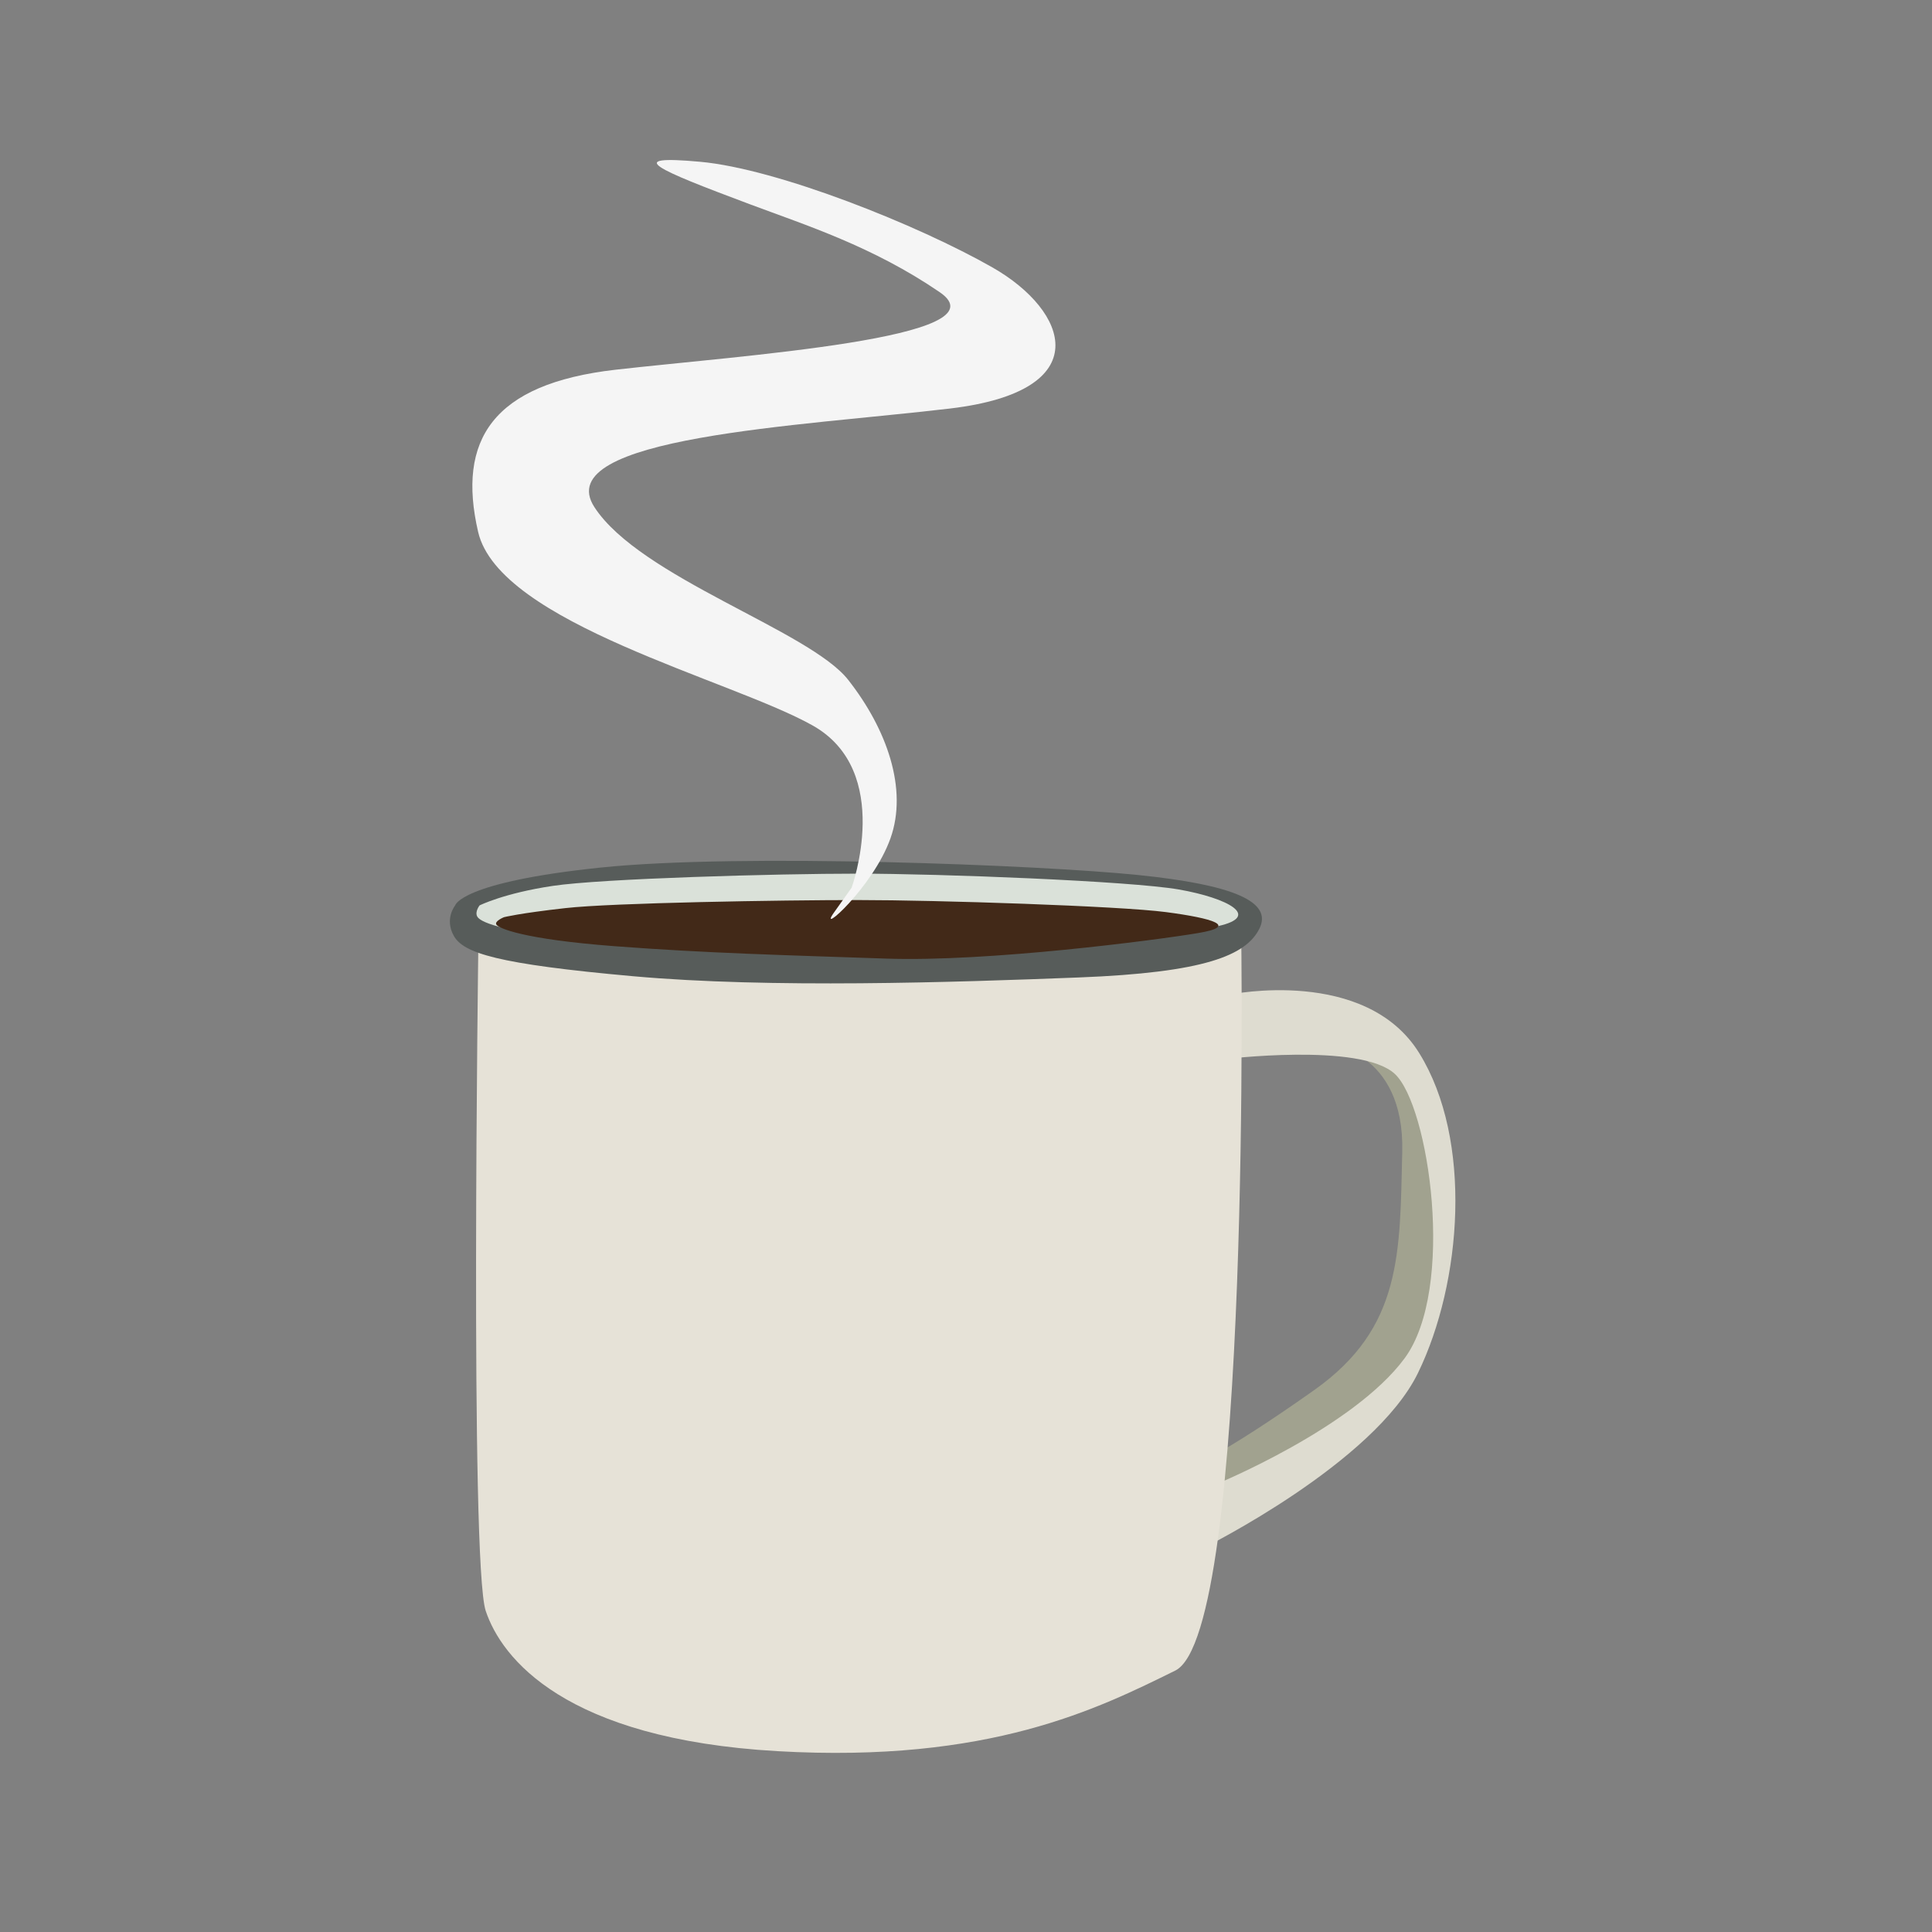 <?xml version="1.0" encoding="utf-8"?>
<!-- Generator: Adobe Illustrator 23.0.1, SVG Export Plug-In . SVG Version: 6.00 Build 0)  -->
<svg version="1.1" id="Ebene_1" xmlns="http://www.w3.org/2000/svg" xmlns:xlink="http://www.w3.org/1999/xlink" x="0px" y="0px"
	 viewBox="0 0 300 300" style="enable-background:new 0 0 300 300;" xml:space="preserve">
<rect x="0" y="0" width="300" height="300" fill="#808080" stroke="none"/>
<style type="text/css">
	.st0{fill:#A1A28F;}
	.st1{fill:#DEDCD0;}
	.st2{fill:#E6E2D7;}
	.st3{fill:#575C5A;}
	.st4{fill:#DAE1D9;}
	.st5{fill:#422918;}
	.st6{fill:#F5F5F5;}
</style>
<path class="st0" d="M205.61,162.01c0.57,0,12.51,1.14,12.13,16.87c-0.38,15.73,0,27.29-13.64,36.95
	c-13.64,9.66-18.38,11.56-18.38,11.56l2.84,5.12c0,0,15.92-7.77,22.36-12.89c6.44-5.12,9.1-9.29,10.61-13.83s2.27-16.11,0.38-27.1
	c-1.9-10.99-5.12-13.27-8.15-14.97S205.61,162.01,205.61,162.01z"/>
<path class="st1" d="M191.01,154.43c0,0,21.03-4.36,29.37,9.1c8.34,13.45,6.63,35.63-0.19,49.65s-33.16,27.1-33.16,27.1l1.9-9.85
	c0,0,21.22-8.72,29.18-19.52c7.96-10.8,3.79-39.23-1.52-44.15c-5.31-4.93-26.72-2.27-26.72-2.27L191.01,154.43z"/>
<path class="st2" d="M74.28,146.47c0,0-1.33,96.27,1.14,103.66c2.46,7.39,12.32,19.9,45.29,21.79s49.84-6.63,61.78-12.51
	c11.94-5.87,10.23-115.6,10.23-115.6s-19.14,6.44-35.63,6.82C140.61,151.02,74.28,146.47,74.28,146.47z"/>
<path class="st3" d="M70.68,140.59c0,0,0.76-3.6,22.55-5.87s68.41-0.38,83.38,1.14c14.97,1.52,21.03,4.17,18.95,8.34
	c-2.08,4.17-8.53,6.82-28.05,7.58s-47.94,1.71-69.17-0.19c-21.22-1.9-26.34-3.6-27.86-6.25C68.97,142.68,70.68,140.59,70.68,140.59z
	"/>
<path class="st4" d="M74.47,140.59c0,0,3.79-1.9,11.37-3.03c7.58-1.14,34.68-1.9,47.38-1.9c12.7,0,42.26,1.14,49.84,2.46
	c7.58,1.33,12.89,4.17,6.06,5.69s-34.01,5.54-50.5,4.78s-31.7-0.94-46.67-2.46s-17.49-3.09-17.86-3.84S74.47,140.59,74.47,140.59z"
	/>
<path class="st5" d="M78.26,142.42c0,0,2.31-0.6,9.54-1.41c7.23-0.82,33.4-1.25,45.51-1.25s40.51,0.92,47.74,1.87
	c7.23,0.95,11.42,2.19,4.91,3.27c-6.51,1.09-32.65,4.5-48.38,3.95c-15.73-0.54-27.92-0.84-42.2-1.93s-17.94-2.8-18.3-3.34
	S78.26,142.42,78.26,142.42z"/>
<path class="st6" d="M132.24,137.84c0,0,6.57-18.06-6.02-25.17s-48.7-15.87-51.98-30.09s2.19-22.98,21.34-25.17
	c19.15-2.19,60.74-4.92,50.34-12.04c-10.4-7.11-20.79-10.4-29.55-13.68c-14.57-5.46-19.7-7.66-7.66-6.57
	c12.04,1.09,33.92,9.85,45.42,16.42c11.76,6.72,16.42,19.15-6.57,21.89S85.19,67.81,92.3,78.75c7.11,10.94,33.38,19.15,39.4,26.81
	s9.3,16.96,6.57,24.62s-11.49,15.32-8.75,11.49C132.24,137.84,132.24,137.84,132.24,137.84z"/>
</svg>
